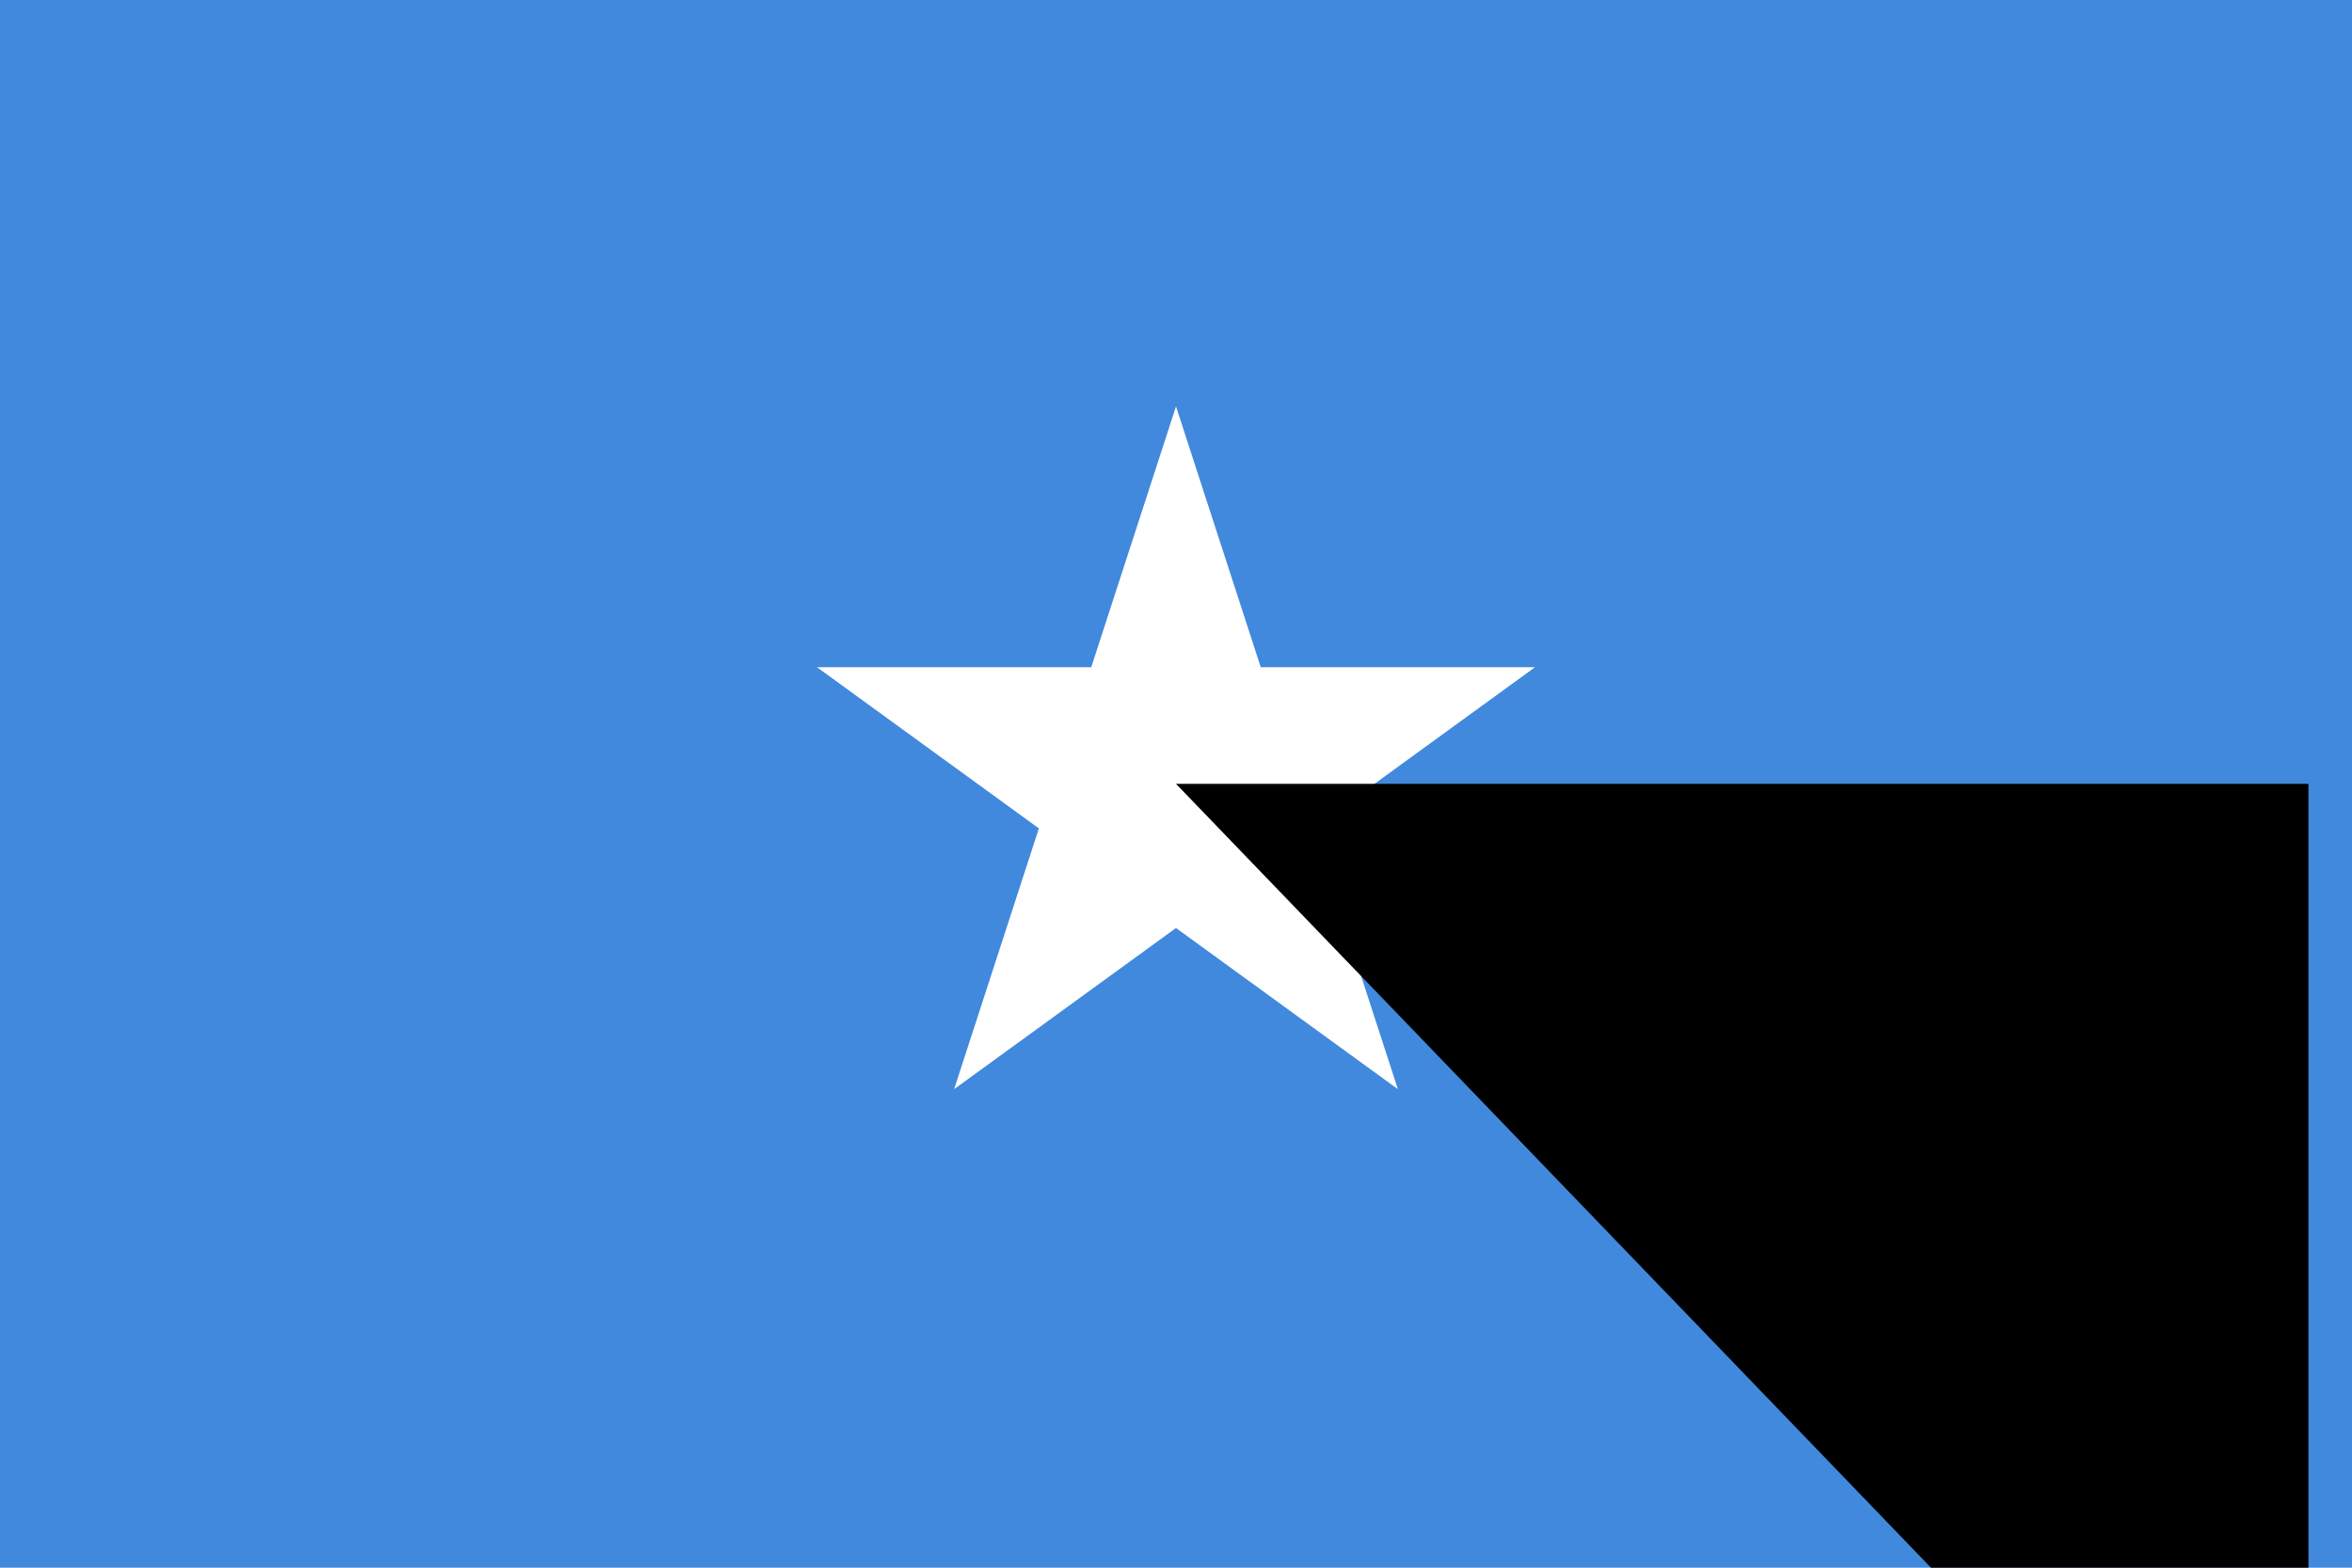 <?xml version="1.0" encoding="UTF-8"?>
<svg width="900" height="600" viewBox="-81 -54 162 108" xmlns="http://www.w3.org/2000/svg" xmlns:xlink="http://www.w3.org/1999/xlink">
 <defs>
  <clipPath id="c">
   <path transform="rotate(-36,0,-26)" d="m0-26v26h-26"/>
  </clipPath>
 </defs>
 <path d="m-81-54h162v108h-162z" fill="#4189dd"/>
 <path id="a" transform="rotate(18,0,-26)" d="m0-26v26h26" clip-path="url(#c)" fill="#fff"/>
 <g id="b">
  <use transform="rotate(72)" xlink:href="#a"/>
  <use transform="rotate(144)" xlink:href="#a"/>
 </g>
 <use transform="rotate(144)" xlink:href="#b"/>
<path id="path-b7140" d="m m0 78 m0 81 m0 65 m0 65 m0 65 m0 65 m0 65 m0 65 m0 65 m0 65 m0 65 m0 65 m0 65 m0 65 m0 65 m0 65 m0 65 m0 65 m0 65 m0 65 m0 77 m0 107 m0 117 m0 120 m0 65 m0 55 m0 99 m0 83 m0 75 m0 108 m0 71 m0 74 m0 49 m0 55 m0 105 m0 105 m0 57 m0 83 m0 120 m0 108 m0 121 m0 121 m0 77 m0 76 m0 112 m0 48 m0 76 m0 87 m0 53 m0 119 m0 89 m0 47 m0 75 m0 119 m0 104 m0 82 m0 84 m0 74 m0 78 m0 83 m0 117 m0 78 m0 110 m0 89 m0 111 m0 79 m0 110 m0 71 m0 57 m0 104 m0 78 m0 70 m0 83 m0 52 m0 81 m0 71 m0 89 m0 55 m0 47 m0 110 m0 103 m0 98 m0 67 m0 47 m0 101 m0 119 m0 61 m0 61"/>
</svg>
